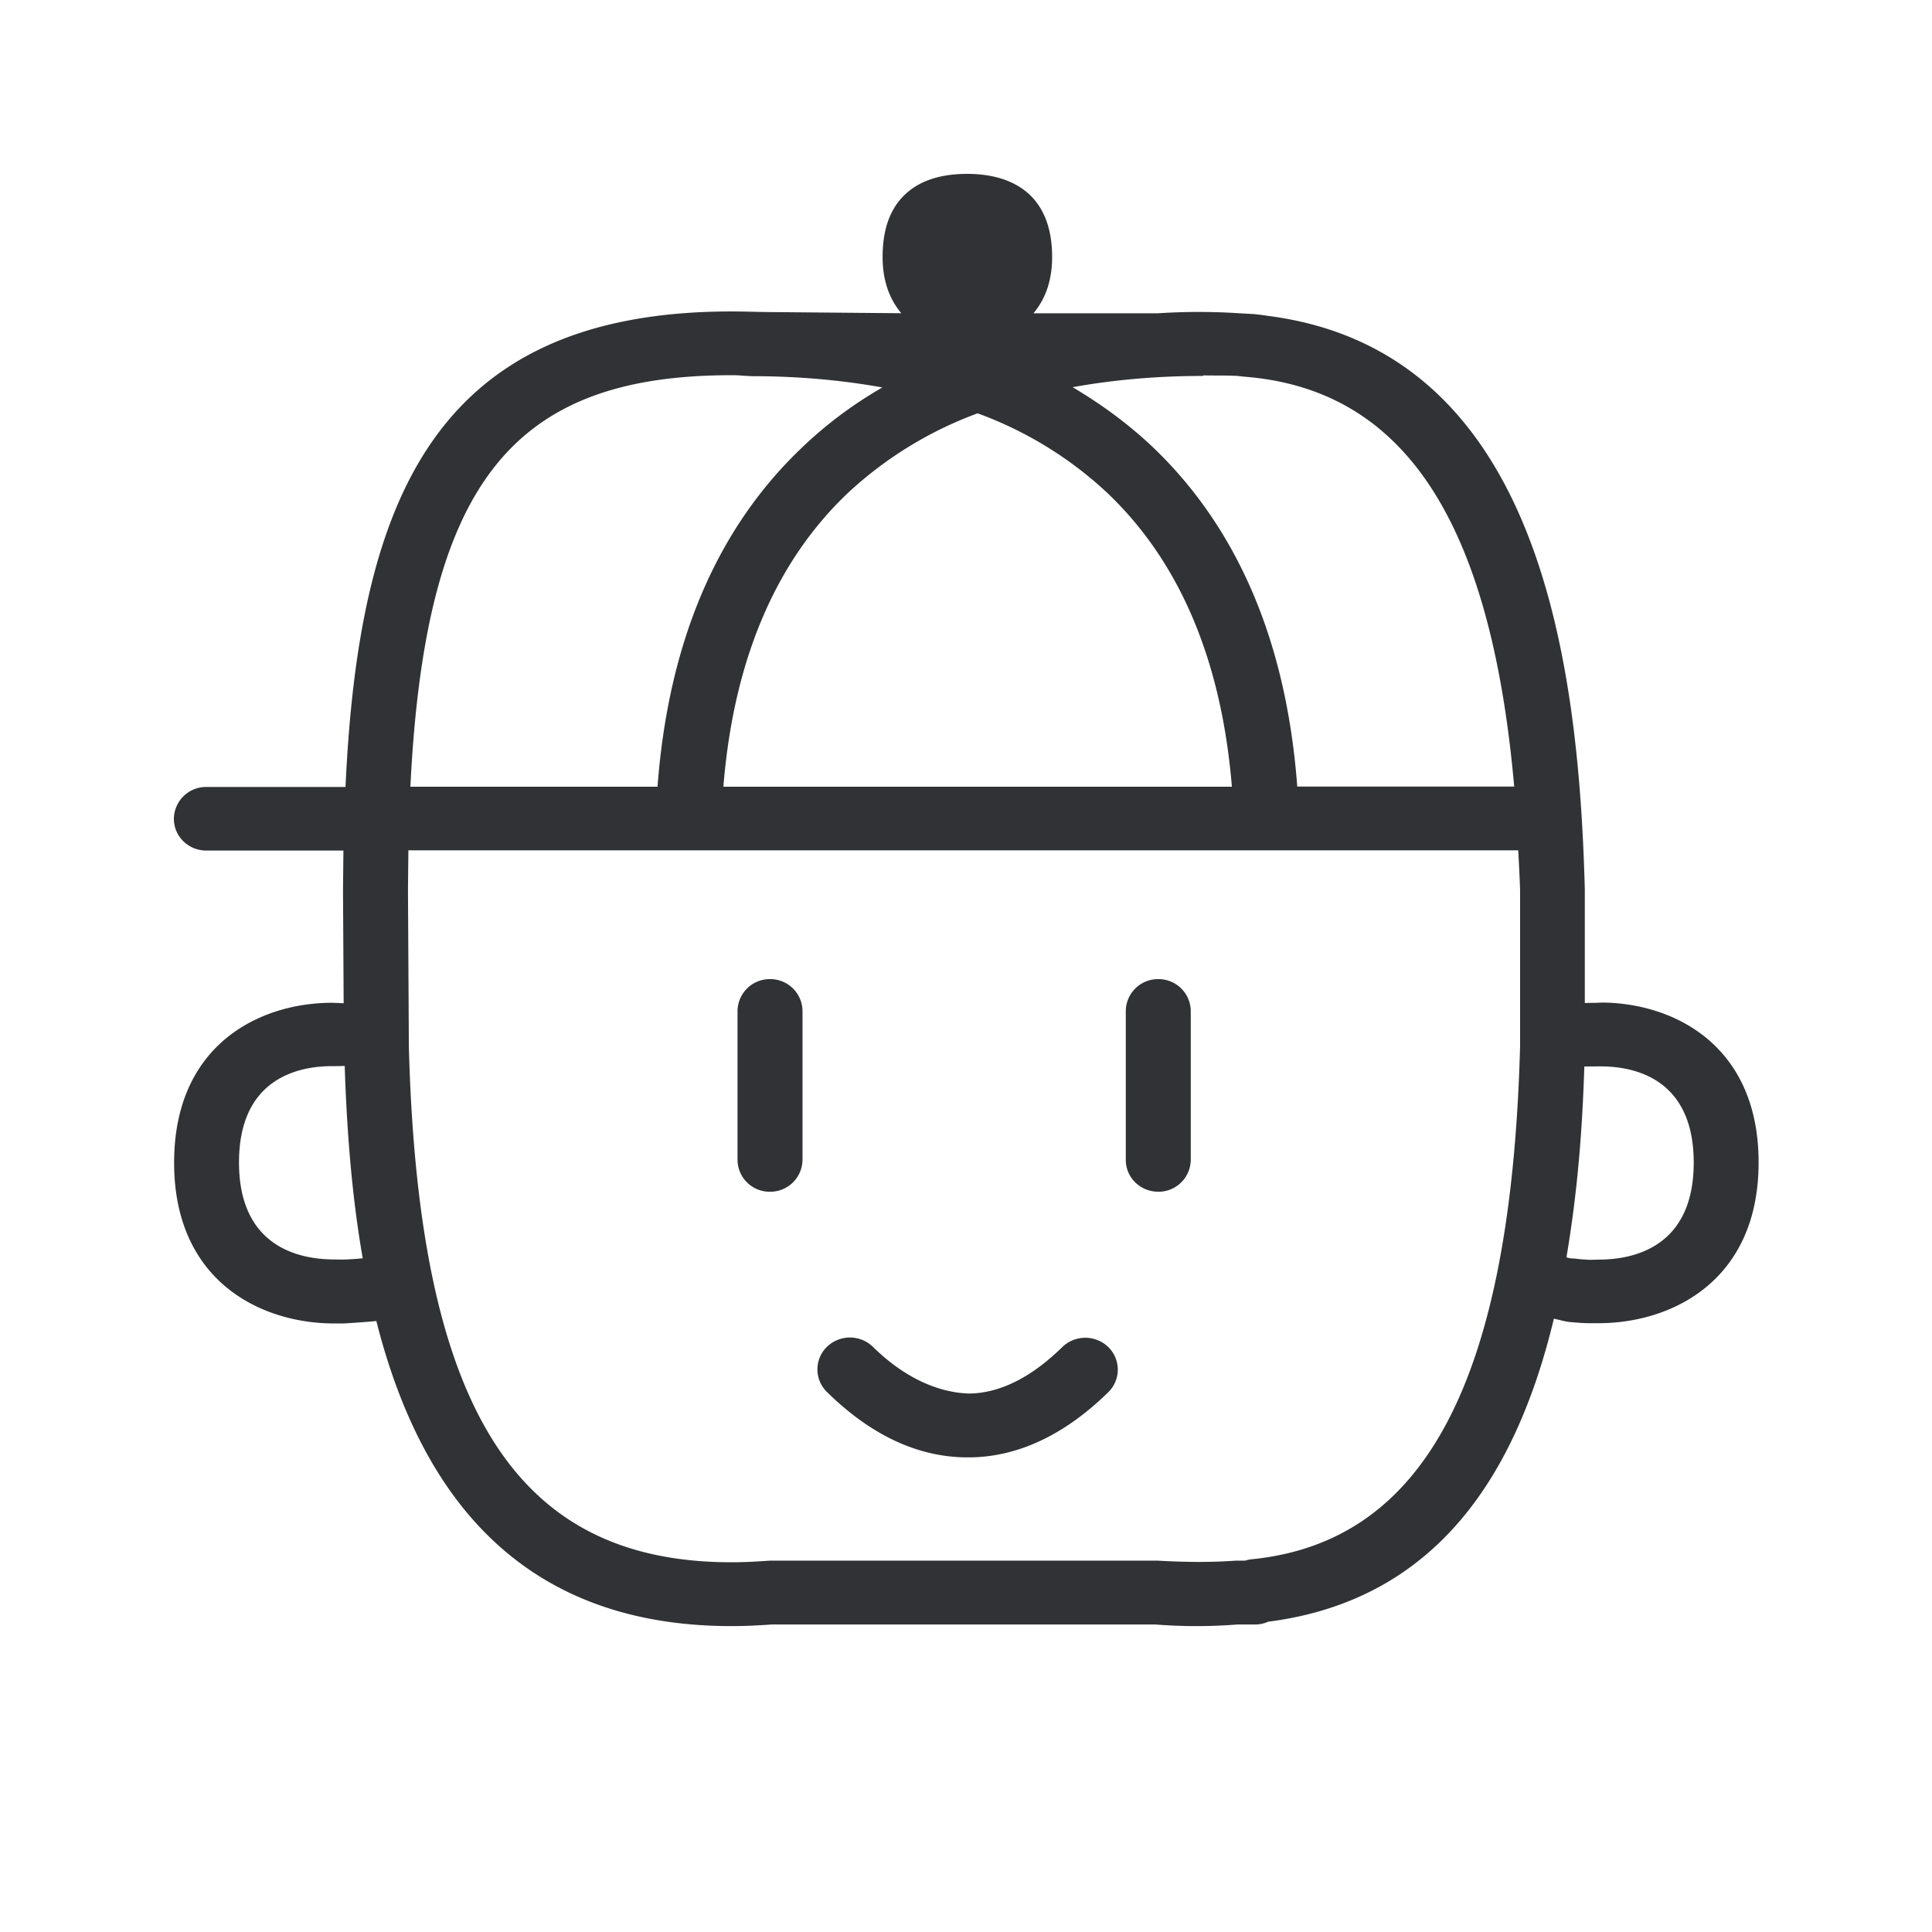 <svg width="24" height="24" fill="none" xmlns="http://www.w3.org/2000/svg"><path d="M21.846 14.44c0-1.45-1.044-1.977-1.94-1.986-.054.003-.087.004-.127.004-.026 0-.054 0-.092.002v-1.412c-.076-2.857-.572-6.686-3.928-7.123a3.8 3.8 0 0 0-.176-.023l-.182-.01a7.727 7.727 0 0 0-1.02 0h-1.543c.146-.175.232-.401.232-.701 0-.336-.095-.6-.283-.776-.182-.168-.442-.255-.773-.255-.33 0-.59.084-.77.255-.188.176-.28.437-.28.776 0 .3.087.526.232.7l-1.582-.014c-.084 0-.168-.002-.253-.004-.089-.002-.18-.004-.274-.004-3.689 0-4.63 2.341-4.795 5.907H2.563a.4.4 0 0 0-.403.395c0 .219.18.395.403.395h1.703l-.005.49.008 1.407-.043-.002a2.261 2.261 0 0 0-.12-.004h-.002c-.896.008-1.941.532-1.941 1.986s1.05 1.983 1.95 1.997h.162c.053-.003.28-.017.4-.03.521 2.058 1.71 3.79 4.412 3.79.182 0 .356-.01.499-.02h4.767a6.497 6.497 0 0 0 1.02 0h.221c.056 0 .11-.012.157-.034 2.129-.272 3.098-1.877 3.552-3.765l.07.016a.98.98 0 0 0 .112.024c.104.01.19.016.247.016h.162c.902-.014 1.952-.546 1.952-1.997ZM5.098 9.773c.185-3.761 1.258-5.112 3.986-5.112.072 0 .101.002.159.007l.032.002.064.003c.583 0 1.12.05 1.622.14-.364.21-.694.456-.991.74-1.065 1.008-1.667 2.425-1.802 4.22h-3.07Zm13.785 3.225c-.112 4.131-1.171 6.156-3.336 6.372a.355.355 0 0 0-.079.017h-.117c-.309.022-.614.02-.967 0H9.561c-.154.011-.309.02-.474.02-2.686 0-3.888-1.914-4.008-6.404l-.011-1.944.005-.496H18.86c.009.16.017.32.023.488v1.947Zm2.157 1.445c0 1.034-.726 1.199-1.157 1.204l-.137.003-.03-.002a1.915 1.915 0 0 1-.167-.015.25.25 0 0 1-.09-.014c.14-.832.197-1.582.222-2.37.081-.002.134-.002.216-.002.426.003 1.143.165 1.143 1.196Zm-7.272 2.291a.411.411 0 0 0-.572 0c-.386.378-.775.572-1.154.577-.378-.01-.798-.187-1.198-.58a.411.411 0 0 0-.572 0 .392.392 0 0 0 0 .56c.55.541 1.137.813 1.748.813h.034c.599-.008 1.176-.283 1.714-.81a.392.392 0 0 0 0-.56Zm-1.625-11.6a4.732 4.732 0 0 1 1.61.987c.903.857 1.421 2.084 1.55 3.652H8.986c.126-1.565.645-2.795 1.55-3.652a4.791 4.791 0 0 1 1.607-.986Zm1.18-.324c.5-.09 1.039-.14 1.621-.14v-.006h.05l.14.001c.073 0 .143 0 .239.005l.073.008.098.009c1.927.196 2.977 1.823 3.266 5.084h-2.695c-.134-1.796-.74-3.213-1.8-4.222-.3-.283-.631-.526-.992-.74ZM4.26 15.647l-.135-.002c-.431-.006-1.156-.171-1.156-1.205 0-1.03.717-1.193 1.142-1.196.062 0 .101 0 .171-.003.025.768.084 1.588.224 2.39a3.623 3.623 0 0 1-.246.016Zm5.305-3.484a.4.4 0 0 1 .404.395v1.851a.4.4 0 0 1-.404.395.398.398 0 0 1-.403-.395v-1.851a.4.4 0 0 1 .403-.395Zm5.227.395a.4.4 0 0 0-.403-.395.4.4 0 0 0-.404.395v1.851c0 .219.18.395.404.395a.4.4 0 0 0 .403-.395v-1.851Z" fill="#313235"/></svg>